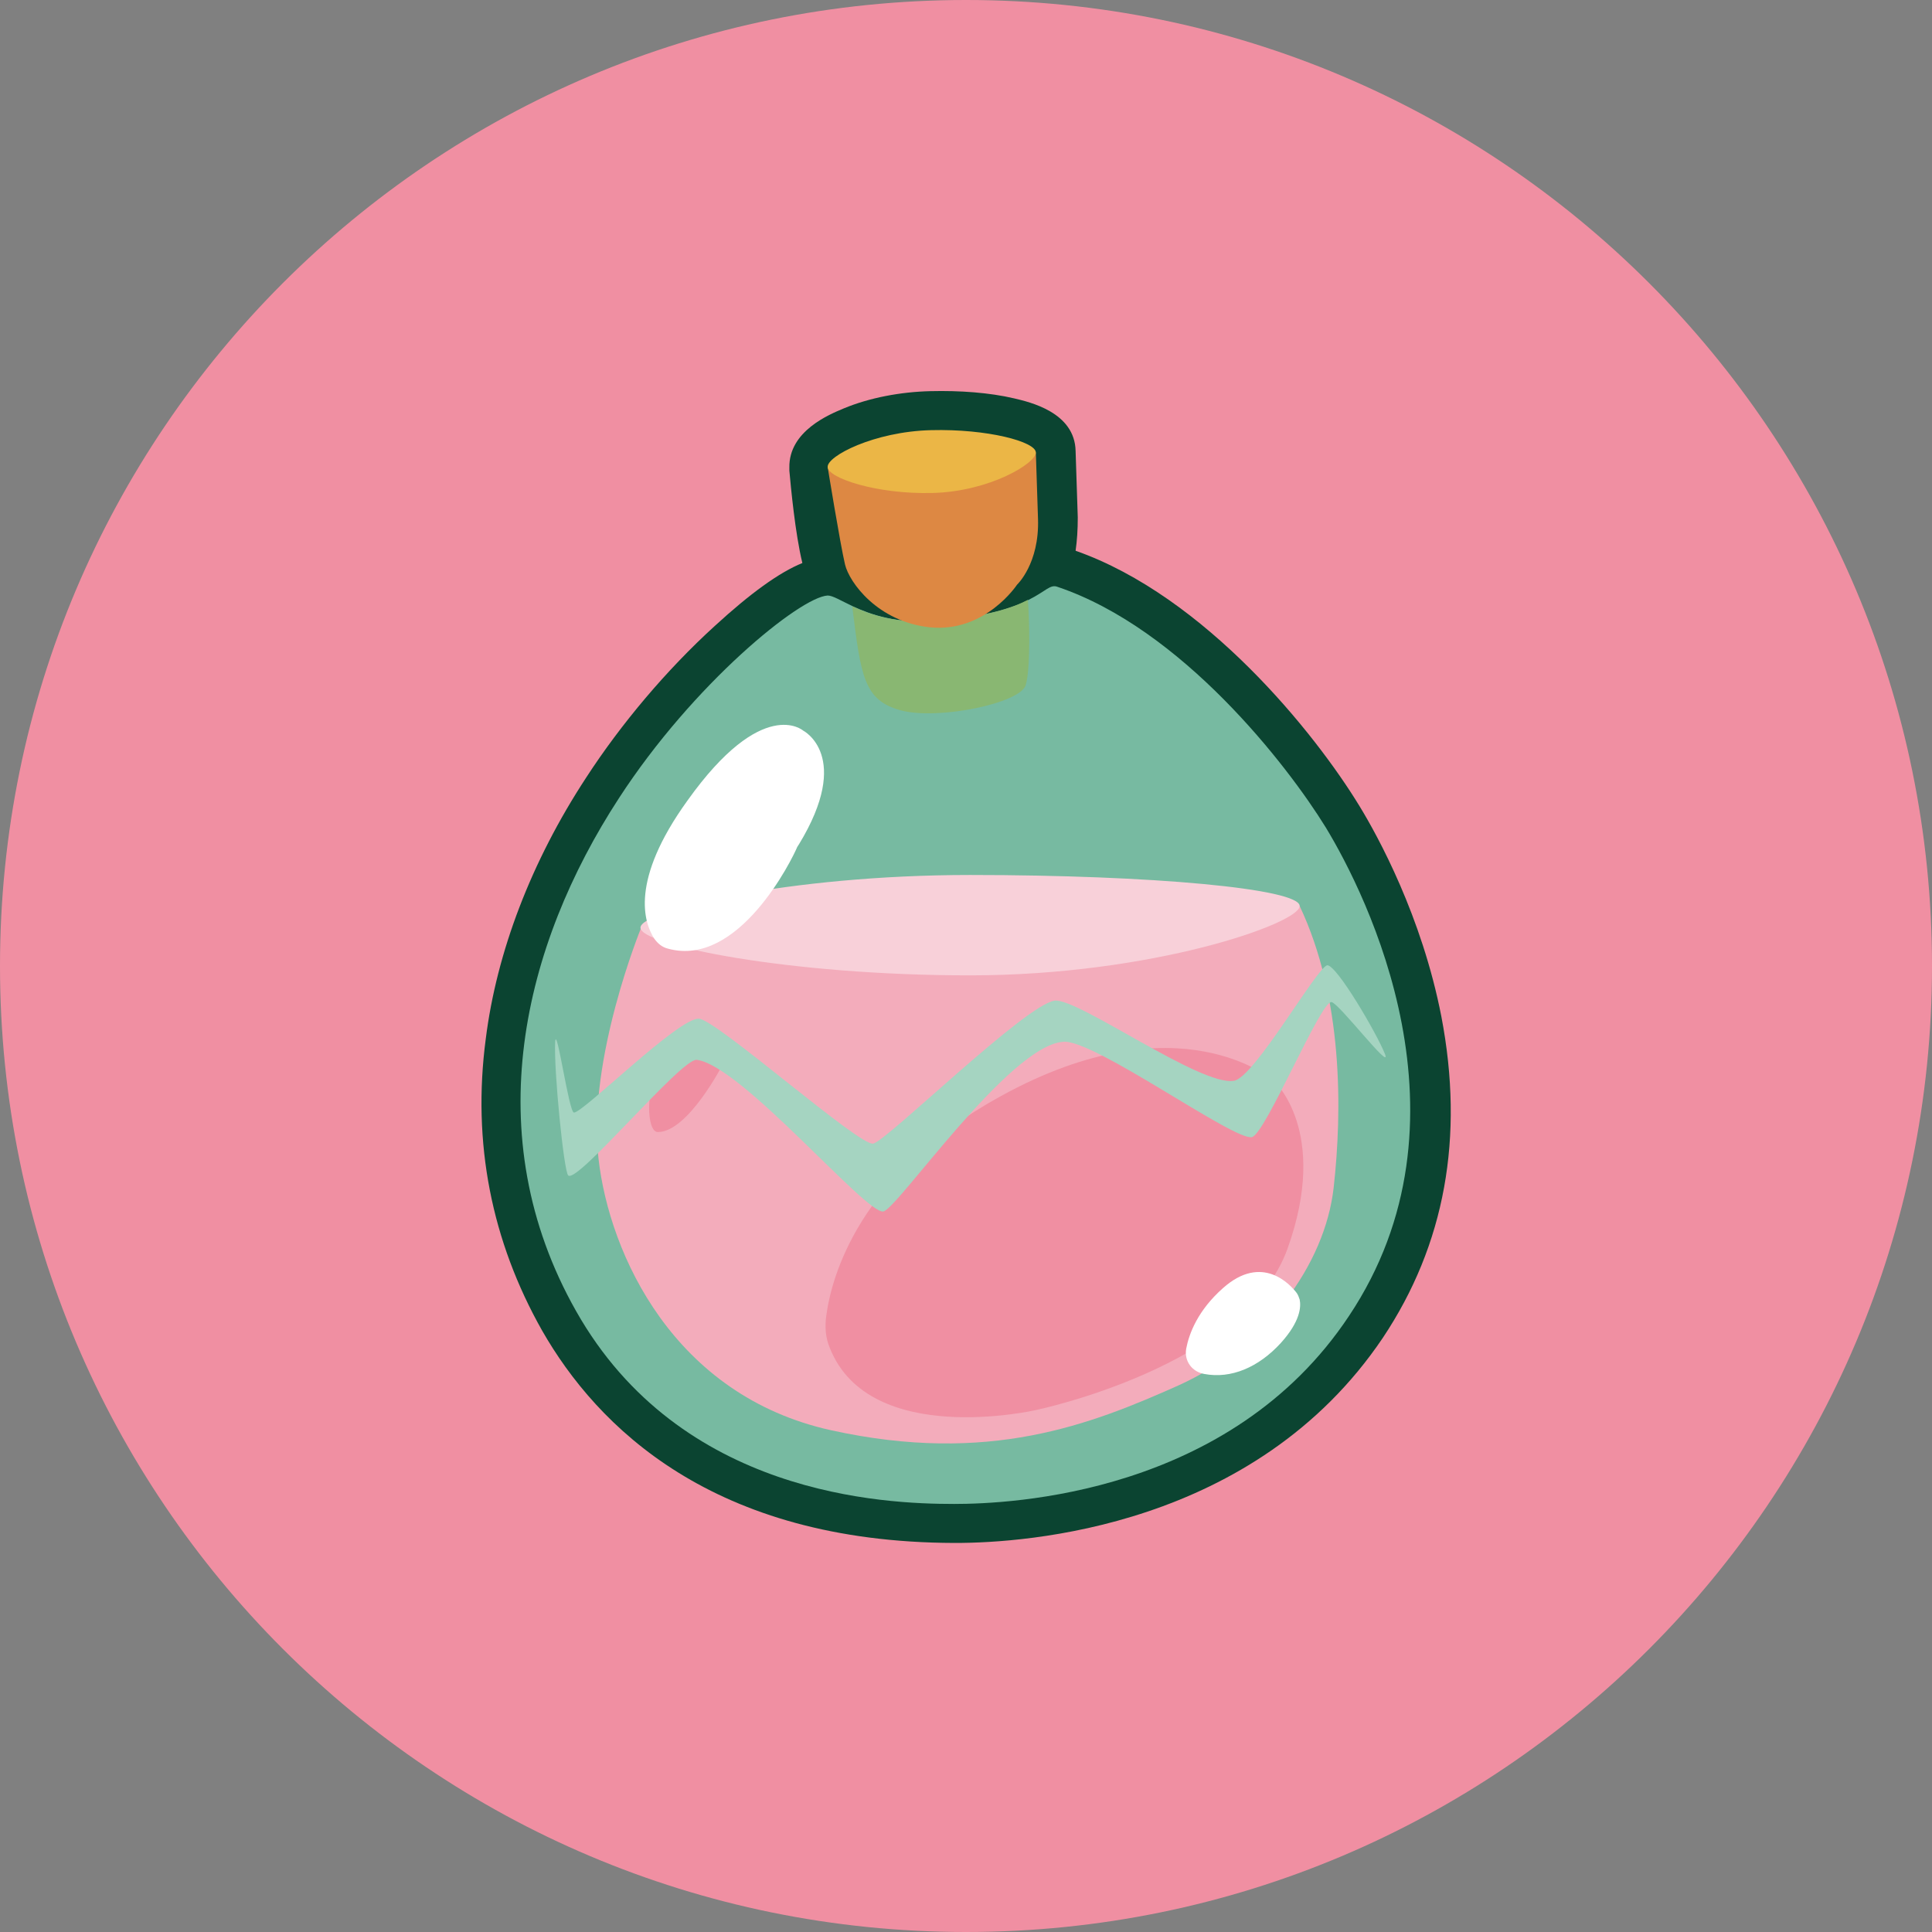 <svg width="919" height="919" xmlns="http://www.w3.org/2000/svg" xmlns:xlink="http://www.w3.org/1999/xlink" xml:space="preserve" overflow="hidden"><rect width="100%" height="100%" fill="#808080" stroke="none"/><defs><clipPath id="clip0"><rect x="815" y="543" width="919" height="919"/></clipPath><clipPath id="clip1"><rect x="1043" y="728" width="462" height="551"/></clipPath><clipPath id="clip2"><rect x="1043" y="728" width="462" height="551"/></clipPath><clipPath id="clip3"><rect x="1043" y="728" width="462" height="551"/></clipPath></defs><g clip-path="url(#clip0)" transform="translate(-815 -543)"><path d="M1274.5 543C1528.24 543 1734 748.764 1734 1002.5 1734 1256.24 1528.24 1462 1274.5 1462 1020.76 1462 815 1256.24 815 1002.5 815 748.764 1020.76 543 1274.5 543L1274.5 543Z" fill="#F08FA2" fill-rule="evenodd"/><g clip-path="url(#clip1)"><g clip-path="url(#clip2)"><g clip-path="url(#clip3)"><path d="M225.332 547.872C224.988 547.872 224.988 547.872 224.645 547.872 109.918 547.529 54.959 492.57 28.854 446.885 4.809 404.292-4.465 357.577 2.061 308.114 7.213 266.895 23.701 223.614 49.807 183.769 66.294 158.351 87.934 132.589 110.948 111.635 127.78 96.178 141.519 86.217 152.511 81.751 149.076 67.668 147.015 45.341 146.328 37.784L146.328 36.41C145.985 18.892 165.564 10.992 172.09 8.244 184.456 3.091 199.226 0.343 213.31-4.7288e-14 227.393-0.343 241.476 0.687 253.155 3.435 260.368 5.152 282.008 9.961 282.352 28.51L283.382 60.111C283.382 65.951 283.039 71.103 282.352 75.912 343.837 97.552 396.048 162.472 417.345 197.509L417.345 197.509C425.932 211.592 446.885 249.72 456.16 297.465 467.151 354.829 457.877 406.009 428.337 450.32 367.538 540.659 258.651 547.872 225.332 547.872ZM164.19 117.131C150.45 124.688 110.605 158.007 81.064 204.035 51.867 249.033 10.305 338.341 61.485 428.68 91.713 482.265 148.389 510.775 224.988 511.119 225.332 511.119 225.332 511.119 225.675 511.119 254.185 511.119 347.272 504.936 397.079 430.054 455.816 342.12 397.766 237.354 385.4 217.431L385.4 217.431C374.752 199.913 353.111 171.403 326.319 147.359L213.997 130.184 128.81 147.015 173.808 121.597C172.09 120.91 170.373 120.223 168.655 119.192 166.938 118.505 165.22 117.818 164.19 117.131ZM266.895 116.444 309.144 132.932C297.809 124.688 286.13 117.475 273.764 112.666 272.047 113.696 270.329 114.727 268.269 115.757 267.925 116.101 267.582 116.444 266.895 116.444ZM167.281 115.757 167.281 115.757ZM183.769 43.624C185.487 57.707 187.548 72.134 188.922 76.256 191.669 83.812 196.135 88.621 203.005 91.369L216.744 96.865 228.423 90.339C234.606 86.904 238.728 81.751 239.072 81.408L240.446 79.347 241.133 79.004C242.163 77.63 245.598 72.134 245.254 61.485L245.254 39.845C238.728 38.128 227.393 36.754 213.997 37.097 201.287 37.441 189.952 40.876 183.769 43.624Z" fill="#0B4431" transform="matrix(1.001 0 0 1 1044 729.064)"/><path d="" stroke="#FFFFFF" stroke-width="3.435" stroke-miterlimit="10" fill="none" transform="matrix(1.001 0 0 1 1044 729.064)"/><path d="M412.192 440.015C355.859 524.858 251.437 529.324 224.645 529.324 190.982 529.324 94.461 525.202 44.998 437.611-2.404 353.798 19.923 263.46 65.264 193.73 100.644 139.115 151.481 97.896 164.533 97.209 166.938 97.209 170.716 99.613 176.556 102.361 184.8 106.14 197.509 110.948 217.431 109.231 240.446 107.17 252.811 103.048 260.025 99.27 268.269 95.148 270.329 91.713 273.764 93.087 332.845 113.009 382.995 177.93 401.201 207.47 420.78 239.759 474.365 346.929 412.192 440.015Z" fill="#77BAA1" transform="matrix(1.001 0 0 1 1044 729.064)"/><path d="M75.912 255.216C75.912 255.216 50.15 318.075 55.646 365.134 60.798 410.475 91.369 477.8 166.251 494.287 241.133 510.775 289.565 491.539 331.128 472.991 372.347 454.442 400.857 415.627 404.979 378.874 409.101 342.12 409.444 288.535 388.835 244.911" fill="#F3ACBB" transform="matrix(1.001 0 0 1 1044 729.064)"/><path d="M258.651 139.802C256.246 148.389 217.088 156.633 199.226 151.824 181.708 147.015 180.334 135.68 176.212 102.361 184.456 106.14 197.165 110.948 217.088 109.231 240.102 107.17 252.468 103.048 259.681 99.27 260.368 107.857 261.055 131.558 258.651 139.802Z" fill="#89B772" transform="matrix(1.001 0 0 1 1044 729.064)"/><path d="M165.564 455.129C163.503 450.32 163.159 445.168 163.846 440.015 166.251 421.467 179.304 372.347 246.972 335.25 331.815 288.535 376.469 328.036 376.469 328.036 376.469 328.036 403.262 351.738 382.995 408.07 362.729 464.06 263.46 484.67 263.46 484.67 263.46 484.67 184.456 502.875 165.564 455.129Z" fill="#F08FA2" transform="matrix(1.001 0 0 1 1044 729.064)"/><path d="M83.812 352.424C78.317 352.424 77.973 330.784 84.843 321.167 95.835 305.709 114.727 320.136 114.727 320.136 114.727 320.136 98.239 352.424 83.812 352.424Z" fill="#F08FA2" transform="matrix(1.001 0 0 1 1044 729.064)"/><path d="M388.835 244.911C388.835 236.667 318.762 230.141 232.202 230.141 145.641 230.141 75.569 246.972 75.569 255.216 75.569 263.46 145.641 277.886 232.202 277.886 318.762 277.886 388.835 253.155 388.835 244.911Z" fill="#F8D0D9" transform="matrix(1.001 0 0 1 1044 729.064)"/><path d="M164.533 36.067C164.533 36.067 170.373 72.134 172.777 82.439 174.838 91.026 188.235 109.574 212.966 112.322 239.415 115.07 254.529 92.056 254.529 92.056 254.529 92.056 265.177 82.095 264.49 60.798 263.803 39.502 263.46 29.197 263.46 29.197 263.46 29.197 207.814 34.349 164.533 36.067Z" fill="#DD8843" transform="matrix(1.001 0 0 1 1044 729.064)"/><path d="M263.46 29.197C263.46 24.045 240.446 17.862 213.653 18.549 186.517 19.236 164.19 30.914 164.533 36.067 164.533 41.219 187.548 49.12 214.34 48.433 241.476 47.746 263.46 34.349 263.46 29.197Z" fill="#EBB646" transform="matrix(1.001 0 0 1 1044 729.064)"/><path d="M88.621 265.177C85.873 264.49 83.812 262.773 82.095 260.368 77.286 252.811 70.416 232.889 97.896 194.761 133.619 144.611 152.855 161.442 152.855 161.442 152.855 161.442 176.556 173.464 150.794 215.714 150.45 216.058 150.45 216.401 150.107 216.744 147.702 222.584 122.284 274.451 88.621 265.177Z" fill="#FFFFFF" transform="matrix(1.001 0 0 1 1044 729.064)"/><path d="M343.494 467.495C337.654 466.464 333.876 461.312 334.906 455.473 336.28 448.259 340.402 437.267 352.424 426.619 370.973 410.131 384.369 424.902 387.461 429.024 388.148 430.054 388.491 431.085 388.835 432.115 389.522 435.55 389.178 442.42 379.904 452.725 369.256 464.403 356.203 469.899 343.494 467.495Z" fill="#FFFFFF" transform="matrix(1.001 0 0 1 1044 729.064)"/><path d="M429.367 315.327C432.802 324.258 407.383 290.939 403.949 290.596 398.796 289.909 372.691 353.111 366.164 354.829 357.92 356.89 290.939 308.114 276.512 309.488 250.75 311.205 197.852 388.835 190.982 390.209 182.739 391.583 123.658 320.823 102.361 318.075 95.148 317.045 45.341 377.5 41.219 373.034 39.158 370.973 34.349 322.884 35.036 309.488 35.723 300.9 41.563 343.15 43.967 343.15 48.089 343.494 93.774 297.809 103.392 298.496 111.979 299.183 179.647 359.294 186.174 357.92 192.7 356.546 258.307 291.97 272.39 289.909 283.382 288.535 341.776 330.784 357.577 328.036 367.195 326.662 396.735 274.451 401.888 273.077 406.353 272.734 425.589 305.709 429.367 315.327Z" fill="#A5D4C1" transform="matrix(1.001 0 0 1 1044 729.064)"/></g></g></g></g></svg>